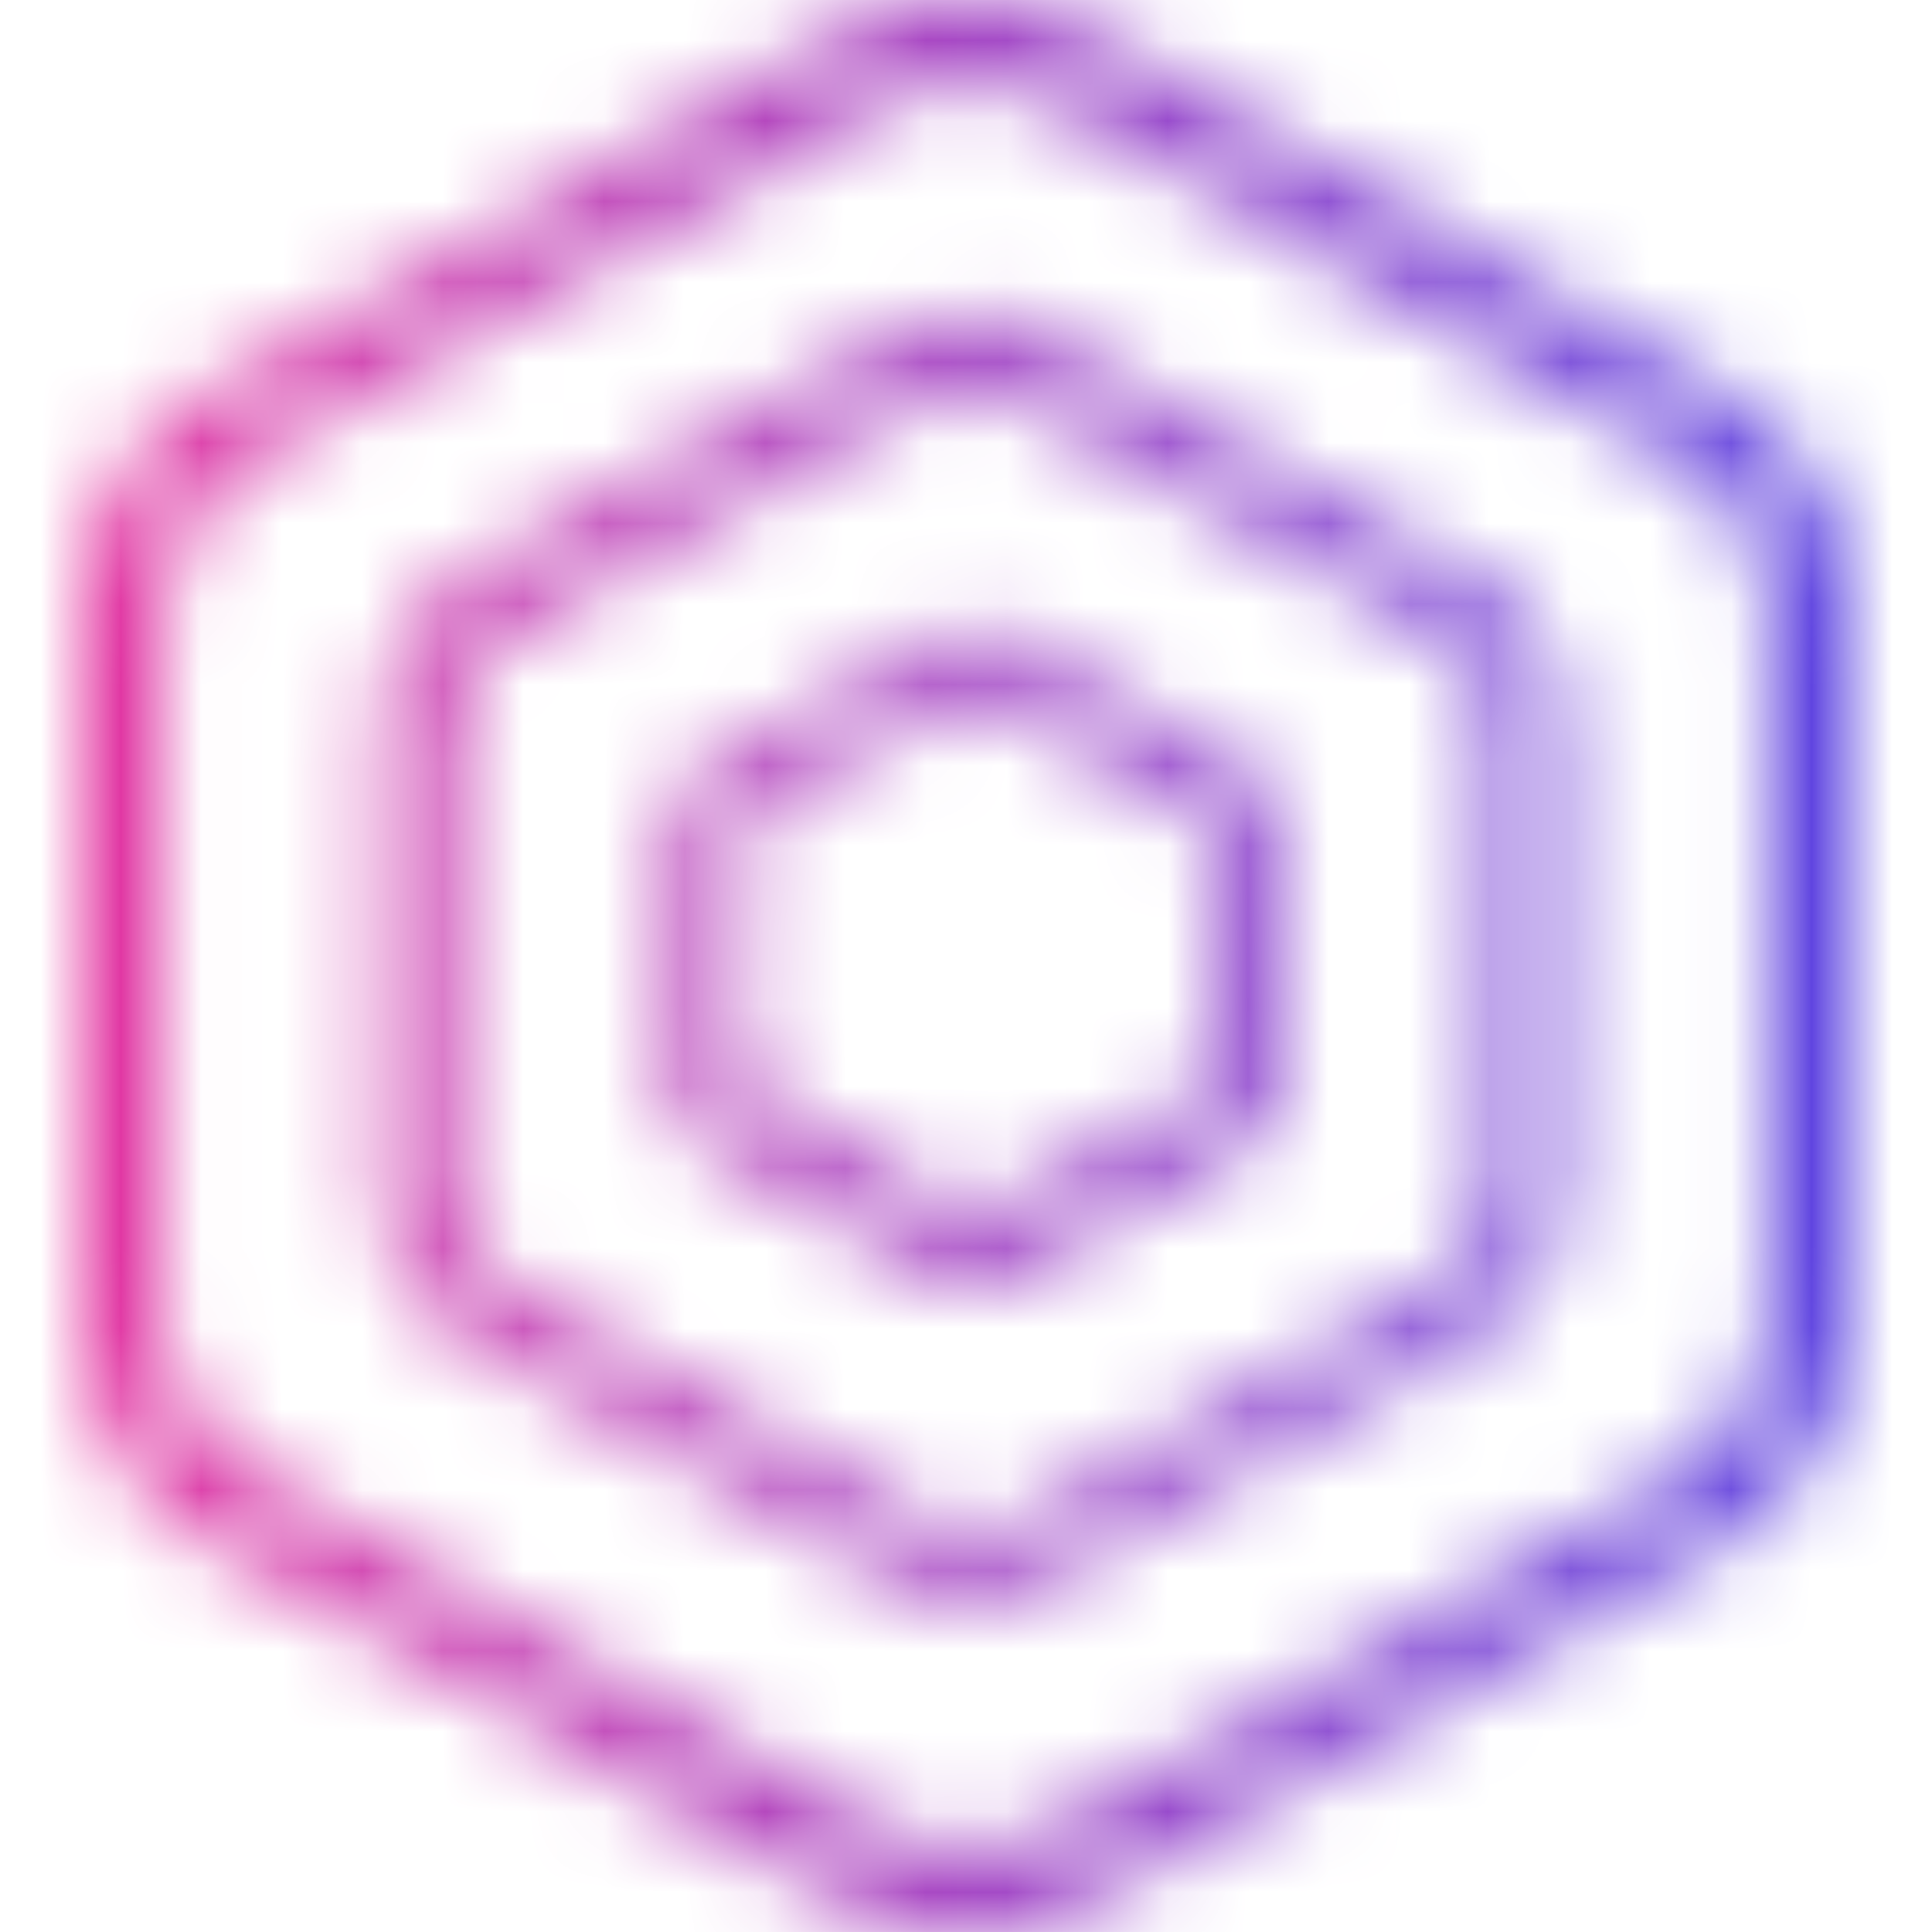 <svg width="24" height="24" viewBox="0 0 24 24" fill="none" xmlns="http://www.w3.org/2000/svg">
<mask id="mask0_1614_1156" style="mask-type:alpha" maskUnits="userSpaceOnUse" x="1" y="0" width="22" height="24">
<path fill-rule="evenodd" clip-rule="evenodd" d="M12.003 0C12.582 0 13.126 0.166 13.633 0.43L21.37 4.846C21.862 5.117 22.273 5.518 22.559 6.006C22.846 6.494 22.998 7.052 23 7.621V16.409C23 17.564 22.378 18.62 21.37 19.185L13.633 23.564C13.136 23.856 12.571 24.006 11.997 24C11.424 24.008 10.859 23.86 10.361 23.57L2.636 19.179C2.143 18.909 1.731 18.508 1.443 18.02C1.155 17.531 1.002 16.973 1 16.403V7.621C1 6.467 1.622 5.411 2.63 4.846L10.373 0.43C10.869 0.141 11.432 -0.007 12.003 0ZM12.003 1.032C11.621 1.033 11.246 1.137 10.917 1.333L3.137 5.711C2.804 5.903 2.525 6.179 2.328 6.512C2.131 6.846 2.023 7.226 2.014 7.615V16.379C2.014 17.177 2.461 17.883 3.137 18.282L10.868 22.661C11.212 22.858 11.6 22.961 11.994 22.961C12.388 22.961 12.776 22.858 13.12 22.661L20.851 18.319C21.184 18.128 21.463 17.852 21.66 17.518C21.857 17.184 21.965 16.805 21.974 16.415V7.615C21.968 7.225 21.862 6.844 21.665 6.51C21.467 6.175 21.187 5.9 20.851 5.711L13.126 1.327C12.782 1.132 12.396 1.031 12.003 1.032ZM12.057 3.888C12.359 3.888 12.667 3.949 12.945 4.152L18.491 7.284C18.757 7.428 18.98 7.643 19.135 7.906C19.29 8.169 19.372 8.469 19.373 8.776V15.034C19.373 15.629 19.035 16.231 18.485 16.526L12.938 19.658C12.667 19.824 12.365 19.891 12.057 19.891C11.749 19.891 11.442 19.824 11.17 19.658L5.623 16.526C5.358 16.381 5.135 16.166 4.98 15.904C4.825 15.641 4.743 15.34 4.742 15.034V8.745C4.742 8.143 5.08 7.548 5.623 7.247L11.176 4.115C11.442 3.955 11.749 3.888 12.057 3.888ZM12.057 4.747C11.918 4.747 11.756 4.784 11.617 4.882L6.1 8.014C5.97 8.094 5.861 8.205 5.784 8.338C5.707 8.471 5.664 8.622 5.66 8.776V15.064C5.66 15.396 5.829 15.666 6.1 15.832L11.653 18.958C11.786 19.056 11.918 19.093 12.094 19.093C12.263 19.093 12.395 19.025 12.534 18.958L18.081 15.826C18.212 15.747 18.32 15.636 18.398 15.503C18.475 15.37 18.517 15.219 18.521 15.064V8.782C18.521 8.45 18.352 8.186 18.081 8.014L12.498 4.889C12.37 4.795 12.215 4.747 12.057 4.753V4.747ZM12.118 7.775C12.281 7.775 12.419 7.806 12.552 7.91L15.413 9.507C15.679 9.672 15.848 9.961 15.854 10.274V13.505C15.854 13.836 15.685 14.1 15.413 14.266L12.552 15.863C12.419 15.967 12.281 15.998 12.112 15.998C11.973 15.998 11.81 15.936 11.671 15.869L8.816 14.272C8.684 14.193 8.574 14.081 8.495 13.947C8.417 13.813 8.374 13.661 8.37 13.505V10.274C8.37 9.937 8.539 9.672 8.816 9.507L11.671 7.91C11.804 7.806 11.943 7.775 12.112 7.775H12.118ZM12.148 8.573H12.075L9.221 10.17L9.19 13.468L12.075 15.132L15.003 13.535L15.039 10.238L12.142 8.579L12.148 8.573Z" fill="white"/>
</mask>
<g mask="url(#mask0_1614_1156)">
<g filter="url(#filter0_f_1614_1156)">
<path fill-rule="evenodd" clip-rule="evenodd" d="M11.883 -1.844C12.366 -1.844 12.879 -1.721 13.314 -1.457L23.152 4.132C23.581 4.373 23.94 4.726 24.191 5.154C24.442 5.582 24.577 6.071 24.582 6.57V17.796C24.582 18.778 24.015 19.718 23.152 20.227L13.314 25.779C12.88 26.036 12.386 26.17 11.883 26.166C11.382 26.164 10.889 26.031 10.453 25.779L0.615 20.191C0.186 19.948 -0.171 19.593 -0.421 19.164C-0.672 18.735 -0.806 18.245 -0.81 17.746V6.57C-0.81 5.587 -0.248 4.647 0.621 4.132L10.501 -1.457C10.922 -1.709 11.401 -1.842 11.889 -1.844L11.883 -1.844Z" fill="url(#paint0_linear_1614_1156)"/>
</g>
<g filter="url(#filter1_f_1614_1156)">
<path fill-rule="evenodd" clip-rule="evenodd" d="M11.883 -1.844C12.366 -1.844 12.879 -1.721 13.314 -1.457L23.152 4.132C23.581 4.373 23.94 4.726 24.191 5.154C24.442 5.582 24.577 6.071 24.582 6.57V17.796C24.582 18.778 24.015 19.718 23.152 20.227L13.314 25.779C12.88 26.036 12.386 26.17 11.883 26.166C11.382 26.164 10.889 26.031 10.453 25.779L0.615 20.191C0.186 19.948 -0.171 19.593 -0.421 19.164C-0.672 18.735 -0.806 18.245 -0.81 17.746V6.57C-0.81 5.587 -0.248 4.647 0.621 4.132L10.501 -1.457C10.922 -1.709 11.401 -1.842 11.889 -1.844L11.883 -1.844Z" fill="url(#paint1_linear_1614_1156)"/>
</g>
</g>
<defs>
<filter id="filter0_f_1614_1156" x="-28.81" y="-29.844" width="81.392" height="84.01" filterUnits="userSpaceOnUse" color-interpolation-filters="sRGB">
<feFlood flood-opacity="0" result="BackgroundImageFix"/>
<feBlend mode="normal" in="SourceGraphic" in2="BackgroundImageFix" result="shape"/>
<feGaussianBlur stdDeviation="14" result="effect1_foregroundBlur_1614_1156"/>
</filter>
<filter id="filter1_f_1614_1156" x="-8.81" y="-9.844" width="41.392" height="44.01" filterUnits="userSpaceOnUse" color-interpolation-filters="sRGB">
<feFlood flood-opacity="0" result="BackgroundImageFix"/>
<feBlend mode="normal" in="SourceGraphic" in2="BackgroundImageFix" result="shape"/>
<feGaussianBlur stdDeviation="4" result="effect1_foregroundBlur_1614_1156"/>
</filter>
<linearGradient id="paint0_linear_1614_1156" x1="24.582" y1="12.161" x2="-0.81" y2="12.161" gradientUnits="userSpaceOnUse">
<stop stop-color="#5346E6"/>
<stop offset="1" stop-color="#EF359C"/>
</linearGradient>
<linearGradient id="paint1_linear_1614_1156" x1="24.582" y1="12.161" x2="-0.81" y2="12.161" gradientUnits="userSpaceOnUse">
<stop stop-color="#5346E6"/>
<stop offset="1" stop-color="#EF359C"/>
</linearGradient>
</defs>
</svg>